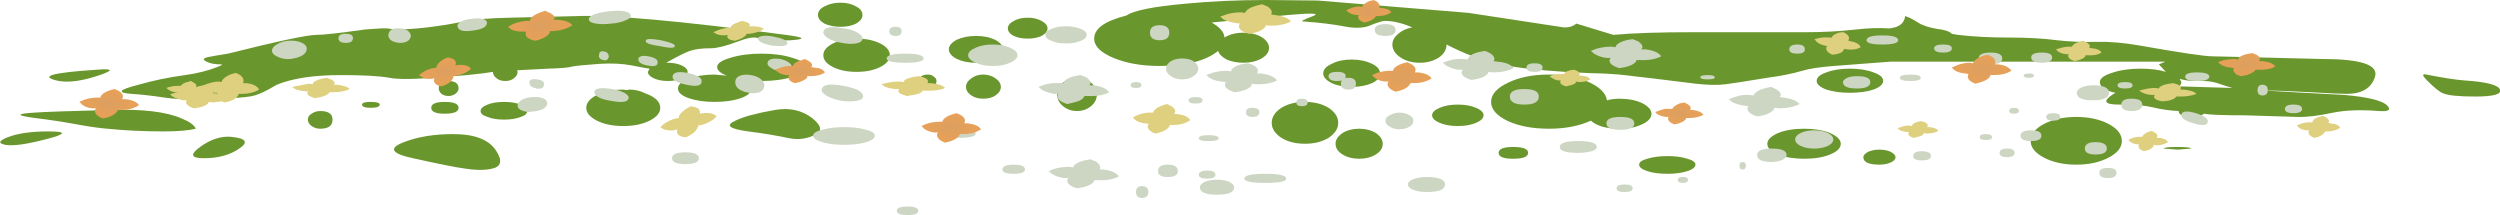 <?xml version="1.0" encoding="iso-8859-1"?>
<!-- Generator: Adobe Illustrator 15.1.0, SVG Export Plug-In . SVG Version: 6.00 Build 0)  -->
<!DOCTYPE svg PUBLIC "-//W3C//DTD SVG 1.1//EN" "http://www.w3.org/Graphics/SVG/1.1/DTD/svg11.dtd">
<svg version="1.1" id="FlashAICB" xmlns="http://www.w3.org/2000/svg" xmlns:xlink="http://www.w3.org/1999/xlink" x="0px" y="0px"
	 width="233.05px" height="20.05px" viewBox="0 0 233.05 20.05" style="enable-background:new 0 0 233.05 20.05;"
	 xml:space="preserve">
<g>
	<g>
		<path style="fill-rule:evenodd;clip-rule:evenodd;fill:#6A972D;" d="M42.75,8.25c0,0.167-0.1,0.333-0.3,0.5
			c-0.2,0.133-0.417,0.2-0.65,0.2s-0.45-0.067-0.65-0.2c-0.167-0.167-0.25-0.333-0.25-0.5c0-0.467,0.3-0.7,0.9-0.7
			C42.434,7.55,42.75,7.783,42.75,8.25z"/>
		<path style="fill-rule:evenodd;clip-rule:evenodd;fill:#6A972D;" d="M29.85,10.35c0.767,0,1.15,0.267,1.15,0.8
			c0,0.566-0.383,0.85-1.15,0.85c-0.3,0-0.567-0.083-0.8-0.25s-0.35-0.367-0.35-0.6c0-0.234,0.116-0.417,0.35-0.55
			C29.283,10.434,29.55,10.35,29.85,10.35z"/>
		<path style="fill-rule:evenodd;clip-rule:evenodd;fill:#6A972D;" d="M47,9.5c0.6,0,1.117,0.083,1.55,0.25
			c0.4,0.167,0.6,0.367,0.6,0.6s-0.2,0.417-0.6,0.55c-0.433,0.167-0.95,0.25-1.55,0.25c-0.633,0-1.15-0.084-1.55-0.25
			c-0.434-0.133-0.65-0.316-0.65-0.55s0.217-0.434,0.65-0.6C45.85,9.583,46.367,9.5,47,9.5z"/>
		<path style="fill-rule:evenodd;clip-rule:evenodd;fill:#6A972D;" d="M29.5,3.25c0.667,0,2.167-0.167,4.5-0.5
			c1.2-0.1,1.917-0.133,2.15-0.1c0.367,0.067,0.567,0.1,0.6,0.1c1.833,0,4-0.25,6.5-0.75c1-0.2,2.434-0.316,4.3-0.35l6.2-0.15
			c3.167-0.133,9.667,0.45,19.5,1.75c1.767,0.233,1.934,0.4,0.5,0.5c-1.467,0.1-2.5,0.033-3.1-0.2
			c-0.367-0.133-1.017-0.017-1.95,0.35c-1.067,0.4-1.884,0.6-2.45,0.6c-0.833,0-1.483,0.083-1.95,0.25
			c-0.333,0.1-1.066,0.467-2.2,1.1h0.15c0.5,0,0.934,0.083,1.3,0.25c0.367,0.167,0.55,0.367,0.55,0.6s-0.184,0.433-0.55,0.6
			c-0.366,0.167-0.8,0.25-1.3,0.25s-0.934-0.083-1.3-0.25c-0.367-0.167-0.55-0.366-0.55-0.6l0.15-0.3c-0.1,0-0.65-0.1-1.65-0.3
			c-0.867-0.167-1.867-0.217-3-0.15c-1.367,0.1-2.216,0.183-2.55,0.25c-0.3,0.1-1.05,0.167-2.25,0.2l-2.9,0.15l0.05,0.15
			c0,0.233-0.117,0.433-0.35,0.6c-0.2,0.167-0.466,0.25-0.8,0.25s-0.6-0.083-0.8-0.25c-0.233-0.167-0.35-0.366-0.35-0.6
			c-1.134,0.2-3.25,0.4-6.35,0.6c-1.534,0.1-2.633,0.083-3.3-0.05C35.367,7.083,33.85,7,31.75,7c-2.5,0-4.483,0.3-5.95,0.9
			c-1.1,0.667-1.95,1.034-2.55,1.1c-1.167,0.167-3.083,0.25-5.75,0.25c-0.7,0-1.417-0.05-2.15-0.15c-1.067-0.167-2.1-0.284-3.1-0.35
			c-1.4-0.1-1.184-0.383,0.65-0.85c1.4-0.4,2.85-0.7,4.35-0.9c1.167-0.167,2.167-0.417,3-0.75C20.684,6.083,20.8,6,20.6,6
			c-0.567,0-1.017-0.083-1.35-0.25c-0.4-0.2-0.316-0.35,0.25-0.45c0.333-0.066,0.917-0.167,1.75-0.3
			C25.917,3.833,28.667,3.25,29.5,3.25z"/>
		<path style="fill-rule:evenodd;clip-rule:evenodd;fill:#6A972D;" d="M80.4,1.4c0,0.3-0.2,0.567-0.6,0.8
			c-0.4,0.2-0.883,0.3-1.45,0.3c-0.567,0-1.067-0.1-1.5-0.3c-0.4-0.233-0.6-0.5-0.6-0.8c0-0.333,0.2-0.6,0.6-0.8
			c0.433-0.233,0.933-0.35,1.5-0.35c0.566,0,1.05,0.117,1.45,0.35C80.2,0.8,80.4,1.066,80.4,1.4z"/>
		<path style="fill-rule:evenodd;clip-rule:evenodd;fill:#6A972D;" d="M79.85,3.6c0.867,0,1.6,0.15,2.2,0.45
			c0.6,0.3,0.9,0.667,0.9,1.1c0,0.434-0.3,0.8-0.9,1.1c-0.6,0.3-1.333,0.45-2.2,0.45s-1.6-0.15-2.2-0.45s-0.9-0.667-0.9-1.1
			c0-0.433,0.3-0.8,0.9-1.1C78.25,3.75,78.983,3.6,79.85,3.6z"/>
		<path style="fill-rule:evenodd;clip-rule:evenodd;fill:#6A972D;" d="M95.8,1.65c0.5,0,0.934,0.1,1.3,0.3
			c0.367,0.2,0.55,0.433,0.55,0.7s-0.183,0.5-0.55,0.7c-0.367,0.167-0.8,0.25-1.3,0.25s-0.933-0.083-1.3-0.25
			c-0.367-0.2-0.55-0.434-0.55-0.7s0.183-0.5,0.55-0.7C94.867,1.75,95.3,1.65,95.8,1.65z"/>
		<path style="fill-rule:evenodd;clip-rule:evenodd;fill:#6A972D;" d="M91,3.35c0.667,0,1.25,0.117,1.75,0.35
			c0.5,0.267,0.75,0.566,0.75,0.9s-0.25,0.633-0.75,0.9c-0.5,0.233-1.083,0.35-1.75,0.35c-0.7,0-1.3-0.117-1.8-0.35
			c-0.5-0.267-0.75-0.566-0.75-0.9s0.25-0.633,0.75-0.9C89.7,3.467,90.3,3.35,91,3.35z"/>
		<path style="fill-rule:evenodd;clip-rule:evenodd;fill:#6A972D;" d="M91.65,6.95c0.434,0,0.817,0.116,1.15,0.35
			c0.333,0.233,0.5,0.5,0.5,0.8c0,0.3-0.167,0.566-0.5,0.8c-0.3,0.2-0.683,0.3-1.15,0.3c-0.433,0-0.8-0.1-1.1-0.3
			c-0.333-0.233-0.5-0.5-0.5-0.8c0-0.3,0.167-0.567,0.5-0.8C90.85,7.066,91.217,6.95,91.65,6.95z"/>
		<path style="fill-rule:evenodd;clip-rule:evenodd;fill:#6A972D;" d="M86.5,6.95c0.233,0,0.417,0.066,0.55,0.2
			c0.167,0.1,0.25,0.233,0.25,0.4c0,0.367-0.267,0.55-0.8,0.55s-0.8-0.184-0.8-0.55C85.7,7.15,85.967,6.95,86.5,6.95z"/>
		<path style="fill-rule:evenodd;clip-rule:evenodd;fill:#6A972D;" d="M100.4,7.25c0.5,0,0.934,0.15,1.3,0.45
			c0.366,0.3,0.55,0.667,0.55,1.1c0,0.434-0.184,0.8-0.55,1.1c-0.367,0.3-0.8,0.45-1.3,0.45s-0.933-0.15-1.3-0.45
			c-0.367-0.3-0.55-0.667-0.55-1.1c0-0.433,0.184-0.8,0.55-1.1C99.467,7.4,99.9,7.25,100.4,7.25z"/>
		<path style="fill-rule:evenodd;clip-rule:evenodd;fill:#6A972D;" d="M121.65,9.5c0.866,0,1.6,0.184,2.199,0.55
			c0.601,0.4,0.9,0.867,0.9,1.4c0,0.533-0.3,1-0.9,1.399c-0.6,0.367-1.333,0.551-2.199,0.551c-0.867,0-1.601-0.184-2.2-0.551
			c-0.601-0.399-0.9-0.866-0.9-1.399c0-0.534,0.3-1,0.9-1.4C120.05,9.684,120.783,9.5,121.65,9.5z"/>
		<path style="fill-rule:evenodd;clip-rule:evenodd;fill:#6A972D;" d="M128.65,6.85c0,0.367-0.25,0.667-0.75,0.9
			c-0.534,0.233-1.167,0.35-1.9,0.35s-1.35-0.117-1.85-0.35c-0.534-0.267-0.801-0.566-0.801-0.9c0-0.367,0.267-0.667,0.801-0.9
			c0.5-0.267,1.116-0.4,1.85-0.4s1.366,0.134,1.9,0.4C128.4,6.184,128.65,6.483,128.65,6.85z"/>
		<path style="fill-rule:evenodd;clip-rule:evenodd;fill:#6A972D;" d="M175.55,7.55c0,0.3-0.3,0.567-0.899,0.8
			c-0.634,0.2-1.367,0.3-2.2,0.3c-0.867,0-1.601-0.1-2.2-0.3c-0.6-0.233-0.9-0.5-0.9-0.8c0-0.333,0.301-0.6,0.9-0.8
			c0.6-0.233,1.333-0.35,2.2-0.35c0.866,0,1.6,0.117,2.2,0.35C175.25,6.95,175.55,7.217,175.55,7.55z"/>
		<path style="fill-rule:evenodd;clip-rule:evenodd;fill:#6A972D;" d="M144.4,12c-1.5,0-2.767-0.233-3.801-0.7
			c-1.066-0.5-1.6-1.1-1.6-1.8s0.533-1.3,1.6-1.8c1.034-0.5,2.301-0.75,3.801-0.75c1.433,0,2.666,0.233,3.699,0.7
			c1.034,0.467,1.601,1.034,1.7,1.7c0.367-0.1,0.75-0.15,1.15-0.15c0.833,0,1.533,0.133,2.1,0.4c0.601,0.3,0.9,0.633,0.9,1
			c0,0.4-0.3,0.733-0.9,1c-0.566,0.267-1.267,0.4-2.1,0.4c-1.2,0-2.084-0.25-2.65-0.75C147.2,11.75,145.9,12,144.4,12z"/>
		<path style="fill-rule:evenodd;clip-rule:evenodd;fill:#6A972D;" d="M135.9,9.75c0.666,0,1.233,0.1,1.699,0.3
			c0.467,0.2,0.7,0.434,0.7,0.7s-0.233,0.5-0.7,0.7c-0.466,0.2-1.033,0.3-1.699,0.3c-0.667,0-1.233-0.1-1.7-0.3s-0.7-0.434-0.7-0.7
			s0.233-0.5,0.7-0.7C134.667,9.85,135.233,9.75,135.9,9.75z"/>
		<path style="fill-rule:evenodd;clip-rule:evenodd;fill:#6A972D;" d="M68.05,5.4C68.883,5.133,69.867,5,71,5
			c1.1,0,2.066,0.133,2.9,0.4c0.8,0.233,1.2,0.517,1.2,0.85c0,0.367-0.4,0.667-1.2,0.9c-0.8,0.267-1.767,0.4-2.9,0.4L69.2,7.4
			c0.566,0.267,0.85,0.55,0.85,0.85c0,0.367-0.333,0.667-1,0.9C68.383,9.383,67.566,9.5,66.6,9.5c-0.934,0-1.733-0.117-2.4-0.35
			c-0.667-0.233-1-0.533-1-0.9s0.333-0.667,1-0.9c0.667-0.267,1.466-0.4,2.4-0.4l1.15,0.1c-0.6-0.233-0.9-0.5-0.9-0.8
			C66.85,5.917,67.25,5.633,68.05,5.4z"/>
		<path style="fill-rule:evenodd;clip-rule:evenodd;fill:#6A972D;" d="M60.15,8.7c0.934,0.333,1.4,0.783,1.4,1.35
			c0,0.467-0.333,0.867-1,1.2c-0.667,0.333-1.483,0.5-2.45,0.5c-0.967,0-1.784-0.167-2.45-0.5c-0.667-0.333-1-0.733-1-1.2
			c0-0.466,0.333-0.866,1-1.2c0.7-0.333,1.517-0.5,2.45-0.5l0.3,0.05l0.3-0.05C59.2,8.35,59.684,8.467,60.15,8.7z"/>
		<path style="fill-rule:evenodd;clip-rule:evenodd;fill:#6A972D;" d="M40.2,10.05c0-0.366,0.417-0.55,1.25-0.55
			c0.866,0,1.3,0.184,1.3,0.55c0,0.367-0.434,0.55-1.3,0.55C40.617,10.6,40.2,10.417,40.2,10.05z"/>
		<path style="fill-rule:evenodd;clip-rule:evenodd;fill:#6A972D;" d="M34.55,9.5c0.567,0,0.85,0.083,0.85,0.25
			c0,0.2-0.283,0.3-0.85,0.3c-0.533,0-0.8-0.1-0.8-0.3C33.75,9.583,34.017,9.5,34.55,9.5z"/>
		<path style="fill-rule:evenodd;clip-rule:evenodd;fill:#6A972D;" d="M168.2,12c0.934,0,1.733,0.133,2.399,0.4
			c0.667,0.3,1,0.633,1,1c0,0.399-0.333,0.732-1,1c-0.633,0.267-1.433,0.399-2.399,0.399s-1.783-0.133-2.45-0.399
			c-0.667-0.268-1-0.601-1-1c0-0.367,0.333-0.7,1-1C166.417,12.133,167.233,12,168.2,12z"/>
		<path style="fill-rule:evenodd;clip-rule:evenodd;fill:#6A972D;" d="M175.2,13.95c0.399,0,0.75,0.066,1.05,0.2
			c0.3,0.166,0.45,0.333,0.45,0.5c0,0.199-0.15,0.366-0.45,0.5c-0.3,0.133-0.65,0.199-1.05,0.199c-1,0-1.5-0.233-1.5-0.699
			c0-0.167,0.149-0.334,0.45-0.5C174.45,14.017,174.8,13.95,175.2,13.95z"/>
		<path style="fill-rule:evenodd;clip-rule:evenodd;fill:#6A972D;" d="M155.45,14.55c0.733,0,1.35,0.083,1.85,0.25
			c0.5,0.134,0.75,0.316,0.75,0.55s-0.25,0.434-0.75,0.601c-0.5,0.166-1.116,0.25-1.85,0.25c-0.767,0-1.4-0.084-1.9-0.25
			c-0.5-0.167-0.75-0.367-0.75-0.601s0.25-0.416,0.75-0.55C154.083,14.633,154.717,14.55,155.45,14.55z"/>
		<path style="fill-rule:evenodd;clip-rule:evenodd;fill:#6A972D;" d="M141.05,13.7c0.934,0,1.4,0.183,1.4,0.55
			c0,0.366-0.467,0.55-1.4,0.55c-0.899,0-1.35-0.184-1.35-0.55C139.7,13.883,140.15,13.7,141.05,13.7z"/>
		<path style="fill-rule:evenodd;clip-rule:evenodd;fill:#6A972D;" d="M126.7,12c0.6,0,1.116,0.133,1.55,0.4
			c0.434,0.3,0.65,0.633,0.65,1c0,0.399-0.217,0.732-0.65,1c-0.434,0.267-0.95,0.399-1.55,0.399c-0.601,0-1.117-0.133-1.55-0.399
			c-0.434-0.268-0.65-0.601-0.65-1c0-0.367,0.217-0.7,0.65-1C125.583,12.133,126.1,12,126.7,12z"/>
		<path style="fill-rule:evenodd;clip-rule:evenodd;fill:#6A972D;" d="M193.55,10.9c1.167,0,2.167,0.216,3,0.65
			s1.25,0.967,1.25,1.601c0,0.6-0.417,1.116-1.25,1.55c-0.833,0.433-1.833,0.649-3,0.649s-2.167-0.217-3-0.649
			c-0.833-0.434-1.25-0.95-1.25-1.55c0-0.634,0.417-1.167,1.25-1.601S192.383,10.9,193.55,10.9z"/>
		<path style="fill-rule:evenodd;clip-rule:evenodd;fill:#6A972D;" d="M201.7,13.85c0-0.1,0.433-0.149,1.3-0.149
			c0.833,0,1.25,0.05,1.25,0.149L203,13.95L201.7,13.85z"/>
		<path style="fill-rule:evenodd;clip-rule:evenodd;fill:#6A972D;" d="M9,6.5c1.633-0.133,1.633,0.066,0,0.6
			C7.434,7.6,6.184,7.733,5.25,7.5C3.684,7.1,4.934,6.767,9,6.5z"/>
		<path style="fill-rule:evenodd;clip-rule:evenodd;fill:#6A972D;" d="M10.25,10.25c3.033-0.1,5.267,0.167,6.7,0.8
			c0.733,0.3,1.167,0.617,1.3,0.95c-0.667,0.167-1.667,0.25-3,0.25c-1.833,0-3.583-0.083-5.25-0.25c-0.8-0.066-1.733-0.2-2.8-0.4
			c-1.267-0.233-2.583-0.433-3.95-0.6c-1.767-0.233-1.783-0.4-0.05-0.5C4.033,10.434,6.383,10.35,10.25,10.25z"/>
		<path style="fill-rule:evenodd;clip-rule:evenodd;fill:#6A972D;" d="M72.25,10.25c1.333-0.233,2.483,0.017,3.45,0.75
			c0.966,0.767,1,1.316,0.1,1.65c-0.667,0.3-1.383,0.383-2.15,0.25c-1.267-0.268-2.566-0.483-3.9-0.65
			c-1.767-0.233-2.167-0.566-1.2-1C69.283,10.883,70.517,10.55,72.25,10.25z"/>
		<path style="fill-rule:evenodd;clip-rule:evenodd;fill:#6A972D;" d="M42.25,12.5c2,0,3.333,0.517,4,1.55
			c0.633,0.967,0.467,1.533-0.5,1.7c-0.7,0.133-1.533,0.116-2.5-0.05c-0.767-0.101-2.35-0.417-4.75-0.95
			c-2.033-0.434-2.316-0.934-0.85-1.5C38.95,12.75,40.483,12.5,42.25,12.5z"/>
		<path style="fill-rule:evenodd;clip-rule:evenodd;fill:#6A972D;" d="M21.5,12.75c1.434,0.133,1.7,0.5,0.8,1.1
			c-0.866,0.601-1.966,0.9-3.3,0.9c-1.2,0-1.316-0.35-0.35-1.05C19.617,13,20.566,12.684,21.5,12.75z"/>
		<path style="fill-rule:evenodd;clip-rule:evenodd;fill:#6A972D;" d="M4.5,12.25c1.733,0,1.7,0.233-0.1,0.7
			c-1.9,0.5-3.2,0.683-3.9,0.55c-0.7-0.134-0.633-0.367,0.2-0.7C1.633,12.434,2.9,12.25,4.5,12.25z"/>
		<path style="fill-rule:evenodd;clip-rule:evenodd;fill:#6A972D;" d="M206.7,7.75c-0.5-0.167-1.134-0.233-1.9-0.2
			c-0.667,0-1.2-0.066-1.6-0.2l0.149,0.3c0,0.133-0.066,0.267-0.199,0.4L208.1,8.2C207.434,8,206.967,7.85,206.7,7.75z M112.95,2.1
			c0.767,0.433,1.167,0.9,1.2,1.4c0.467-0.3,1.05-0.45,1.75-0.45c0.667,0,1.234,0.134,1.7,0.4c0.467,0.3,0.7,0.633,0.7,1
			c0,0.4-0.233,0.733-0.7,1c-0.466,0.267-1.033,0.4-1.7,0.4c-0.566,0-1.083-0.1-1.55-0.3c-0.434-0.233-0.7-0.5-0.8-0.8
			c-1.167,0.934-2.983,1.4-5.45,1.4c-1.667,0-3.1-0.25-4.3-0.75c-1.2-0.5-1.8-1.1-1.8-1.8c0-0.934,1-1.65,3-2.15
			c0.667-0.467,2.483-0.833,5.45-1.1C112.85,0.117,115.4,0,118.1,0l4.75,0.05L136.9,1.2l8.85,1.35c0.467,0.034,0.866-0.083,1.2-0.35
			l3.45,1.05C152.167,3.083,154.7,3,158,3h10.5c1.5,0,3-0.083,4.5-0.25c1.167-0.133,2.217-0.167,3.15-0.1l0.5-0.1
			c0.566-0.167,0.883-0.517,0.949-1.05c0.334,0.1,0.733,0.3,1.2,0.6c0.4,0.267,1,0.466,1.8,0.6c0.667,0.066,1.117,0.216,1.351,0.45
			l0.55,0.1c1.434,0.167,3.033,0.25,4.8,0.25c1.733,0,3.217,0.083,4.45,0.25c1.133,0.133,2.367,0.184,3.7,0.15
			c1.167-0.033,2.517,0.083,4.05,0.35c3.767,0.667,6.017,1,6.75,1l2.2,0.05c1.7,0.034,4.383,0.1,8.05,0.2c3.6,0,5.233,0.55,4.9,1.65
			c-0.334,1.067-1.217,1.6-2.65,1.6c-0.533,0-1.633-0.05-3.3-0.15c-1.9-0.1-3.567-0.167-5-0.2c2.167,0.133,4.866,0.284,8.1,0.45
			c2.233,0.2,3.567,0.533,4,1c0.367,0.4,0.101,0.566-0.8,0.5c-1.667-0.133-3.083-0.083-4.25,0.15c-1.4,0.3-2.517,0.434-3.35,0.4
			c-3.134-0.1-4.768-0.15-4.9-0.15c-2.033,0-3.3-0.05-3.8-0.15c-0.233,0.2-0.601,0.3-1.101,0.3c-0.833,0-1.25-0.183-1.25-0.55
			c-0.8-0.034-1.616-0.15-2.449-0.35c-0.667-0.167-1.634-0.25-2.9-0.25c-1.667,0.033-1.85-0.333-0.55-1.1
			c-0.967-0.2-1.45-0.533-1.45-1c0-0.333,0.367-0.617,1.1-0.85c0.768-0.267,1.667-0.4,2.7-0.4c0.934,0,1.717,0.1,2.351,0.3L201.25,6
			l0.6-0.25H176.2l-5.25,0.4c-1.3,0.1-2.283,0.25-2.95,0.45c-0.9,0.267-1.983,0.483-3.25,0.65c-2.033,0.333-3.316,0.533-3.85,0.6
			c-0.733,0.1-1.684,0.083-2.851-0.05c-2.899-0.366-5.267-0.65-7.1-0.85c-0.9-0.067-1.434-0.1-1.601-0.1
			c-0.533,0-1.683-0.05-3.449-0.15c-2.667-0.167-4.767-0.417-6.301-0.75c-1.566-0.367-3.149-0.967-4.75-1.8
			c0,0.467-0.233,0.867-0.699,1.2c-0.5,0.333-1.101,0.5-1.801,0.5c-0.699,0-1.3-0.167-1.8-0.5s-0.75-0.733-0.75-1.2
			c0-0.367,0.184-0.7,0.55-1c0.334-0.3,0.767-0.5,1.301-0.6c-0.934-0.4-1.784-0.6-2.551-0.6c-0.233,0-0.716,0.15-1.449,0.45
			c-0.601,0.233-1.4,0.25-2.4,0.05c-1.066-0.2-2.316-0.35-3.75-0.45c-0.3,0,0-0.167,0.9-0.5c0.699-0.267-0.084-0.3-2.351-0.1
			L112.95,2.1z"/>
		<path style="fill-rule:evenodd;clip-rule:evenodd;fill:#6A972D;" d="M229.75,7.5c2.033,0.133,3.133,0.417,3.3,0.85
			c0.167,0.433-0.6,0.65-2.3,0.65c-1.533,0-2.533-0.1-3-0.3c-0.3-0.1-0.8-0.5-1.5-1.2c-0.467-0.467-0.483-0.65-0.05-0.55
			C227.7,7.25,228.883,7.434,229.75,7.5z"/>
	</g>
</g>
<path style="fill-rule:evenodd;clip-rule:evenodd;fill:#CCD6C2;" d="M45.4,2.1c0,0.4-0.45,0.65-1.35,0.75
	c-0.866,0.133-1.333,0-1.4-0.4C42.617,2.283,42.733,2.133,43,2s0.6-0.217,1-0.25C44.867,1.65,45.333,1.767,45.4,2.1z"/>
<path style="fill-rule:evenodd;clip-rule:evenodd;fill:#CCD6C2;" d="M51,9.6c0.033,0.2-0.083,0.383-0.35,0.55
	c-0.267,0.133-0.6,0.217-1,0.25c-0.367,0.067-0.7,0.034-1-0.1c-0.267-0.1-0.4-0.25-0.4-0.45c0-0.2,0.133-0.383,0.4-0.55
	c0.267-0.133,0.583-0.216,0.95-0.25c0.367-0.033,0.7,0,1,0.1C50.867,9.25,51,9.4,51,9.6z"/>
<path style="fill-rule:evenodd;clip-rule:evenodd;fill:#CCD6C2;" d="M50.7,7.9c0,0.3-0.233,0.417-0.7,0.35
	c-0.434-0.1-0.65-0.283-0.65-0.55s0.233-0.367,0.7-0.3C50.55,7.467,50.767,7.633,50.7,7.9z"/>
<path style="fill-rule:evenodd;clip-rule:evenodd;fill:#CCD6C2;" d="M56.75,5.3c-0.066,0.267-0.233,0.367-0.5,0.3
	c-0.333-0.067-0.467-0.233-0.4-0.5c0-0.267,0.167-0.367,0.5-0.3C56.617,4.867,56.75,5.033,56.75,5.3z"/>
<path style="fill-rule:evenodd;clip-rule:evenodd;fill:#CCD6C2;" d="M58.6,9.15c-0.067,0.367-0.617,0.45-1.65,0.25
	c-1.034-0.167-1.55-0.45-1.55-0.85c0.067-0.333,0.617-0.417,1.65-0.25c0.434,0.067,0.817,0.184,1.15,0.35
	C58.5,8.816,58.633,8.983,58.6,9.15z"/>
<path style="fill-rule:evenodd;clip-rule:evenodd;fill:#CCD6C2;" d="M61.3,5.85c0,0.3-0.316,0.383-0.95,0.25
	C59.783,6,59.5,5.8,59.5,5.5c0.066-0.267,0.383-0.35,0.95-0.25C61.083,5.383,61.367,5.583,61.3,5.85z"/>
<path style="fill-rule:evenodd;clip-rule:evenodd;fill:#CCD6C2;" d="M62.9,4.3c0,0.2-0.466,0.2-1.4,0
	c-0.934-0.133-1.367-0.3-1.3-0.5c0-0.2,0.466-0.216,1.4-0.05C62.533,3.95,62.967,4.133,62.9,4.3z"/>
<path style="fill-rule:evenodd;clip-rule:evenodd;fill:#CCD6C2;" d="M58.8,1.45c0.034,0.167-0.133,0.316-0.5,0.45
	c-0.366,0.167-0.816,0.267-1.35,0.3c-0.534,0.066-1,0.066-1.4,0c-0.4-0.067-0.616-0.184-0.65-0.35c-0.066-0.367,0.55-0.633,1.85-0.8
	C58.05,0.917,58.733,1.05,58.8,1.45z"/>
<path style="fill-rule:evenodd;clip-rule:evenodd;fill:#CCD6C2;" d="M38.3,3.35C38.233,3.783,37.883,4,37.25,4
	c-0.7-0.066-1.05-0.316-1.05-0.75c0.066-0.467,0.433-0.667,1.1-0.6c0.267,0,0.5,0.067,0.7,0.2C38.2,3.017,38.3,3.184,38.3,3.35z"/>
<path style="fill-rule:evenodd;clip-rule:evenodd;fill:#CCD6C2;" d="M65.4,7.6c0,0.4-0.466,0.5-1.4,0.3
	c-0.934-0.2-1.367-0.466-1.3-0.8c0.066-0.367,0.533-0.467,1.4-0.3C65.033,7,65.467,7.267,65.4,7.6z"/>
<path style="fill-rule:evenodd;clip-rule:evenodd;fill:#CCD6C2;" d="M80.45,9.05c-0.034,0.167-0.233,0.284-0.6,0.35
	c-0.4,0.067-0.867,0.067-1.4,0c-0.534-0.1-0.983-0.25-1.35-0.45c-0.367-0.233-0.534-0.434-0.5-0.6c0.066-0.467,0.733-0.583,2-0.35
	C79.9,8.233,80.517,8.583,80.45,9.05z"/>
<path style="fill-rule:evenodd;clip-rule:evenodd;fill:#CCD6C2;" d="M73.8,6.25c0,0.167-0.116,0.283-0.35,0.35
	c-0.233,0.066-0.517,0.066-0.85,0c-0.3-0.034-0.55-0.133-0.75-0.3c-0.233-0.133-0.333-0.283-0.3-0.45
	c0.067-0.333,0.467-0.45,1.2-0.35c0.3,0.066,0.55,0.167,0.75,0.3C73.733,5.967,73.833,6.117,73.8,6.25z"/>
<path style="fill-rule:evenodd;clip-rule:evenodd;fill:#CCD6C2;" d="M73.4,4.05c-0.033,0.233-0.517,0.3-1.45,0.2
	c-0.867-0.167-1.3-0.4-1.3-0.7c0.034-0.1,0.184-0.167,0.45-0.2c0.267-0.034,0.583-0.017,0.95,0.05C72.95,3.566,73.4,3.783,73.4,4.05
	z"/>
<path style="fill-rule:evenodd;clip-rule:evenodd;fill:#CCD6C2;" d="M80.4,3.65c-0.033,0.2-0.233,0.333-0.6,0.4
	C79.434,4.117,79,4.1,78.5,4c-0.467-0.066-0.883-0.2-1.25-0.4c-0.333-0.2-0.5-0.4-0.5-0.6c0.066-0.467,0.717-0.583,1.95-0.35
	c0.5,0.067,0.917,0.2,1.25,0.4C80.283,3.25,80.434,3.45,80.4,3.65z"/>
<path style="fill-rule:evenodd;clip-rule:evenodd;fill:#CCD6C2;" d="M86.1,5.45c0,0.267-0.567,0.4-1.7,0.4
	c-1.167,0-1.75-0.133-1.75-0.4c0-0.3,0.583-0.45,1.75-0.45C85.533,5,86.1,5.15,86.1,5.45z"/>
<path style="fill-rule:evenodd;clip-rule:evenodd;fill:#CCD6C2;" d="M71.25,8.05c-0.033,0.233-0.184,0.417-0.45,0.55
	c-0.3,0.1-0.633,0.117-1,0.05c-0.9-0.167-1.316-0.533-1.25-1.1c0.034-0.233,0.184-0.4,0.45-0.5c0.3-0.1,0.633-0.116,1-0.05
	c0.4,0.066,0.717,0.2,0.95,0.4C71.184,7.6,71.283,7.816,71.25,8.05z"/>
<path style="fill-rule:evenodd;clip-rule:evenodd;fill:#CCD6C2;" d="M65.15,14.75c0,0.366-0.417,0.55-1.25,0.55
	s-1.25-0.184-1.25-0.55c0-0.367,0.417-0.55,1.25-0.55S65.15,14.383,65.15,14.75z"/>
<path style="fill-rule:evenodd;clip-rule:evenodd;fill:#CCD6C2;" d="M90.95,12.45c0,0.267-0.534,0.399-1.6,0.399
	c-1.067,0-1.6-0.133-1.6-0.399c0-0.3,0.533-0.45,1.6-0.45C90.417,12,90.95,12.15,90.95,12.45z"/>
<path style="fill-rule:evenodd;clip-rule:evenodd;fill:#CCD6C2;" d="M94.85,5.15c0,0.267-0.233,0.5-0.7,0.7
	c-0.433,0.2-0.966,0.3-1.6,0.3c-0.633,0-1.167-0.1-1.6-0.3c-0.467-0.2-0.7-0.434-0.7-0.7s0.233-0.5,0.7-0.7
	c0.433-0.2,0.966-0.3,1.6-0.3c0.634,0,1.167,0.1,1.6,0.3C94.617,4.65,94.85,4.883,94.85,5.15z"/>
<path style="fill-rule:evenodd;clip-rule:evenodd;fill:#CCD6C2;" d="M101.3,3.25c0,0.233-0.183,0.417-0.55,0.55
	c-0.367,0.167-0.833,0.25-1.4,0.25c-0.534,0-0.983-0.083-1.35-0.25c-0.367-0.133-0.55-0.316-0.55-0.55S97.633,2.833,98,2.7
	c0.367-0.167,0.816-0.25,1.35-0.25c0.566,0,1.033,0.083,1.4,0.25C101.117,2.833,101.3,3.017,101.3,3.25z"/>
<path style="fill-rule:evenodd;clip-rule:evenodd;fill:#CCD6C2;" d="M176.95,3.75c0,0.267-0.5,0.4-1.5,0.4
	c-0.967,0-1.45-0.133-1.45-0.4c0-0.3,0.483-0.45,1.45-0.45C176.45,3.3,176.95,3.45,176.95,3.75z"/>
<path style="fill-rule:evenodd;clip-rule:evenodd;fill:#CCD6C2;" d="M109,3.05c0,0.467-0.3,0.7-0.9,0.7s-0.9-0.233-0.9-0.7
	c0-0.466,0.3-0.7,0.9-0.7S109,2.583,109,3.05z"/>
<path style="fill-rule:evenodd;clip-rule:evenodd;fill:#CCD6C2;" d="M28.6,4.5c0,0.533-0.517,0.867-1.55,1
	c-0.433,0.033-0.816-0.033-1.15-0.2c-0.333-0.133-0.517-0.316-0.55-0.55c0-0.233,0.15-0.434,0.45-0.6c0.3-0.2,0.667-0.316,1.1-0.35
	c0.434-0.033,0.817,0.017,1.15,0.15C28.383,4.083,28.566,4.267,28.6,4.5z"/>
<path style="fill-rule:evenodd;clip-rule:evenodd;fill:#CCD6C2;" d="M32.9,3.55c0,0.3-0.216,0.45-0.65,0.45
	c-0.467,0-0.7-0.15-0.7-0.45c0-0.267,0.233-0.4,0.7-0.4C32.684,3.15,32.9,3.283,32.9,3.55z"/>
<path style="fill-rule:evenodd;clip-rule:evenodd;fill:#CCD6C2;" d="M84.05,2.9c0,0.3-0.183,0.45-0.55,0.45
	c-0.4,0-0.6-0.15-0.6-0.45c0-0.267,0.2-0.4,0.6-0.4C83.867,2.5,84.05,2.633,84.05,2.9z"/>
<path style="fill-rule:evenodd;clip-rule:evenodd;fill:#CCD6C2;" d="M111.7,6.4c0,0.267-0.15,0.5-0.45,0.7
	c-0.267,0.2-0.617,0.3-1.05,0.3c-0.4,0-0.75-0.1-1.05-0.3c-0.3-0.2-0.45-0.434-0.45-0.7s0.15-0.5,0.45-0.7
	c0.3-0.167,0.65-0.25,1.05-0.25c0.433,0,0.783,0.083,1.05,0.25C111.55,5.9,111.7,6.133,111.7,6.4z"/>
<path style="fill-rule:evenodd;clip-rule:evenodd;fill:#CCD6C2;" d="M95.55,15.8c0,0.267-0.35,0.4-1.05,0.4s-1.05-0.134-1.05-0.4
	c0-0.3,0.35-0.45,1.05-0.45S95.55,15.5,95.55,15.8z"/>
<path style="fill-rule:evenodd;clip-rule:evenodd;fill:#CCD6C2;" d="M115.05,17.45c0,0.467-0.533,0.7-1.6,0.7
	c-1.067,0-1.6-0.233-1.6-0.7c0-0.167,0.15-0.334,0.45-0.5c0.333-0.134,0.717-0.2,1.15-0.2c0.433,0,0.816,0.066,1.15,0.2
	C114.9,17.116,115.05,17.283,115.05,17.45z"/>
<path style="fill-rule:evenodd;clip-rule:evenodd;fill:#CCD6C2;" d="M119.9,16.65c0,0.267-0.65,0.399-1.95,0.399
	S116,16.917,116,16.65c0-0.301,0.65-0.45,1.95-0.45S119.9,16.35,119.9,16.65z"/>
<path style="fill-rule:evenodd;clip-rule:evenodd;fill:#CCD6C2;" d="M109.8,15.95c0,0.366-0.316,0.55-0.95,0.55
	c-0.6,0-0.9-0.184-0.9-0.55c0-0.4,0.3-0.601,0.9-0.601C109.483,15.35,109.8,15.55,109.8,15.95z"/>
<path style="fill-rule:evenodd;clip-rule:evenodd;fill:#CCD6C2;" d="M107.05,17.9c0,0.366-0.2,0.55-0.6,0.55
	c-0.367,0-0.55-0.184-0.55-0.55c0-0.367,0.184-0.551,0.55-0.551C106.85,17.35,107.05,17.533,107.05,17.9z"/>
<path style="fill-rule:evenodd;clip-rule:evenodd;fill:#CCD6C2;" d="M126.4,7.8c0,0.367-0.233,0.55-0.7,0.55S125,8.167,125,7.8
	c0-0.366,0.233-0.55,0.7-0.55S126.4,7.434,126.4,7.8z"/>
<path style="fill-rule:evenodd;clip-rule:evenodd;fill:#CCD6C2;" d="M148.85,13.7c0,0.166-0.166,0.3-0.5,0.399
	c-0.366,0.101-0.783,0.15-1.25,0.15c-1.133,0-1.699-0.184-1.699-0.55c0-0.367,0.566-0.55,1.699-0.55
	C148.267,13.15,148.85,13.333,148.85,13.7z"/>
<path style="fill-rule:evenodd;clip-rule:evenodd;fill:#CCD6C2;" d="M152.35,11.5c0,0.4-0.433,0.6-1.3,0.6
	c-0.866,0-1.3-0.199-1.3-0.6s0.434-0.6,1.3-0.6C151.917,10.9,152.35,11.1,152.35,11.5z"/>
<path style="fill-rule:evenodd;clip-rule:evenodd;fill:#CCD6C2;" d="M157.35,10.35c0.601,0,0.9,0.083,0.9,0.25
	c0,0.2-0.3,0.3-0.9,0.3c-0.633,0-0.949-0.1-0.949-0.3C156.4,10.434,156.717,10.35,157.35,10.35z"/>
<path style="fill-rule:evenodd;clip-rule:evenodd;fill:#CCD6C2;" d="M159.85,7.2c0,0.133-0.216,0.2-0.649,0.2
	c-0.467,0-0.7-0.066-0.7-0.2c0-0.134,0.233-0.2,0.7-0.2C159.634,7,159.85,7.066,159.85,7.2z"/>
<path style="fill-rule:evenodd;clip-rule:evenodd;fill:#CCD6C2;" d="M168.25,4.6c0,0.267-0.233,0.4-0.7,0.4
	c-0.5,0-0.75-0.133-0.75-0.4c0-0.3,0.25-0.45,0.75-0.45C168.017,4.15,168.25,4.3,168.25,4.6z"/>
<path style="fill-rule:evenodd;clip-rule:evenodd;fill:#CCD6C2;" d="M76.65,12.1c0.567-0.166,1.25-0.25,2.05-0.25
	c0.8,0,1.483,0.084,2.05,0.25c0.533,0.134,0.8,0.317,0.8,0.551c0,0.232-0.267,0.433-0.8,0.6c-0.566,0.167-1.25,0.25-2.05,0.25
	c-0.8,0-1.483-0.083-2.05-0.25c-0.566-0.167-0.85-0.367-0.85-0.6C75.8,12.417,76.083,12.233,76.65,12.1z"/>
<path style="fill-rule:evenodd;clip-rule:evenodd;fill:#CCD6C2;" d="M174.35,7.65c0,0.4-0.416,0.6-1.25,0.6
	c-0.866,0-1.3-0.2-1.3-0.6c0-0.133,0.134-0.267,0.4-0.4c0.233-0.1,0.533-0.15,0.899-0.15C173.934,7.1,174.35,7.283,174.35,7.65z"/>
<path style="fill-rule:evenodd;clip-rule:evenodd;fill:#CCD6C2;" d="M179.05,7.25c0,0.2-0.316,0.3-0.95,0.3c-0.666,0-1-0.1-1-0.3
	s0.334-0.3,1-0.3C178.733,6.95,179.05,7.05,179.05,7.25z"/>
<path style="fill-rule:evenodd;clip-rule:evenodd;fill:#CCD6C2;" d="M205.8,11.4c-0.066,0.3-0.5,0.333-1.3,0.1
	c-0.833-0.233-1.217-0.517-1.15-0.85c0.101-0.3,0.551-0.333,1.351-0.1C205.533,10.816,205.9,11.1,205.8,11.4z"/>
<path style="fill-rule:evenodd;clip-rule:evenodd;fill:#CCD6C2;" d="M181.95,4.5c0,0.267-0.267,0.4-0.8,0.4
	c-0.567,0-0.851-0.133-0.851-0.4c0-0.233,0.283-0.35,0.851-0.35C181.684,4.15,181.95,4.267,181.95,4.5z"/>
<path style="fill-rule:evenodd;clip-rule:evenodd;fill:#CCD6C2;" d="M186.65,5.45c0,0.366-0.367,0.55-1.101,0.55
	s-1.1-0.184-1.1-0.55c0-0.367,0.366-0.55,1.1-0.55S186.65,5.083,186.65,5.45z"/>
<path style="fill-rule:evenodd;clip-rule:evenodd;fill:#CCD6C2;" d="M185.7,12.8c0,0.167-0.2,0.25-0.601,0.25
	c-0.366,0-0.55-0.083-0.55-0.25c0-0.2,0.184-0.3,0.55-0.3C185.5,12.5,185.7,12.6,185.7,12.8z"/>
<path style="fill-rule:evenodd;clip-rule:evenodd;fill:#CCD6C2;" d="M191.3,5.35c0,0.333-0.316,0.5-0.95,0.5c-0.666,0-1-0.167-1-0.5
	c0-0.3,0.334-0.45,1-0.45C190.983,4.9,191.3,5.05,191.3,5.35z"/>
<path style="fill-rule:evenodd;clip-rule:evenodd;fill:#CCD6C2;" d="M189.6,7.05c0,0.134-0.149,0.2-0.449,0.2
	c-0.334,0-0.5-0.066-0.5-0.2c0-0.133,0.166-0.2,0.5-0.2C189.45,6.85,189.6,6.917,189.6,7.05z"/>
<path style="fill-rule:evenodd;clip-rule:evenodd;fill:#CCD6C2;" d="M196.6,8.65c0,0.467-0.5,0.7-1.5,0.7s-1.5-0.233-1.5-0.7
	c0-0.2,0.15-0.367,0.45-0.5s0.65-0.2,1.05-0.2C196.1,7.95,196.6,8.184,196.6,8.65z"/>
<path style="fill-rule:evenodd;clip-rule:evenodd;fill:#CCD6C2;" d="M199.7,9.75c0,0.4-0.333,0.6-1,0.6c-0.634,0-0.95-0.2-0.95-0.6
	c0-0.367,0.316-0.55,0.95-0.55C199.367,9.2,199.7,9.383,199.7,9.75z"/>
<path style="fill-rule:evenodd;clip-rule:evenodd;fill:#CCD6C2;" d="M198.1,7.65c0.467,0,0.7,0.1,0.7,0.3c0,0.2-0.233,0.3-0.7,0.3
	s-0.699-0.1-0.699-0.3C197.4,7.75,197.633,7.65,198.1,7.65z"/>
<path style="fill-rule:evenodd;clip-rule:evenodd;fill:#CCD6C2;" d="M214.6,10.15c0,0.267-0.267,0.4-0.8,0.4s-0.8-0.133-0.8-0.4
	s0.267-0.4,0.8-0.4S214.6,9.883,214.6,10.15z"/>
<path style="fill-rule:evenodd;clip-rule:evenodd;fill:#CCD6C2;" d="M211.4,8.4c0,0.333-0.167,0.5-0.5,0.5
	c-0.301,0-0.45-0.167-0.45-0.5s0.149-0.5,0.45-0.5C211.233,7.9,211.4,8.066,211.4,8.4z"/>
<path style="fill-rule:evenodd;clip-rule:evenodd;fill:#CCD6C2;" d="M192.05,10.9c0,0.233-0.217,0.35-0.649,0.35
	c-0.434,0-0.65-0.117-0.65-0.35c0-0.233,0.217-0.35,0.65-0.35C191.833,10.55,192.05,10.667,192.05,10.9z"/>
<path style="fill-rule:evenodd;clip-rule:evenodd;fill:#CCD6C2;" d="M190.3,12.65c0,0.333-0.316,0.5-0.95,0.5
	c-0.666,0-1-0.167-1-0.5c0-0.334,0.334-0.5,1-0.5C189.983,12.15,190.3,12.316,190.3,12.65z"/>
<path style="fill-rule:evenodd;clip-rule:evenodd;fill:#CCD6C2;" d="M196.4,13.85c0,0.367-0.351,0.551-1.051,0.551
	c-0.666,0-1-0.184-1-0.551c0-0.399,0.334-0.6,1-0.6C196.05,13.25,196.4,13.45,196.4,13.85z"/>
<path style="fill-rule:evenodd;clip-rule:evenodd;fill:#CCD6C2;" d="M188.2,10.35c0,0.167-0.15,0.25-0.45,0.25
	s-0.45-0.083-0.45-0.25c0-0.2,0.15-0.3,0.45-0.3S188.2,10.15,188.2,10.35z"/>
<path style="fill-rule:evenodd;clip-rule:evenodd;fill:#CCD6C2;" d="M197.3,16.1c0,0.334-0.267,0.5-0.8,0.5s-0.8-0.166-0.8-0.5
	c0-0.3,0.267-0.449,0.8-0.449S197.3,15.8,197.3,16.1z"/>
<path style="fill-rule:evenodd;clip-rule:evenodd;fill:#CCD6C2;" d="M187.8,14.25c0,0.267-0.233,0.4-0.7,0.4s-0.699-0.134-0.699-0.4
	s0.232-0.4,0.699-0.4S187.8,13.983,187.8,14.25z"/>
<path style="fill-rule:evenodd;clip-rule:evenodd;fill:#CCD6C2;" d="M180,14.55c0,0.267-0.283,0.4-0.85,0.4
	c-0.533,0-0.801-0.134-0.801-0.4c0-0.3,0.268-0.45,0.801-0.45C179.717,14.1,180,14.25,180,14.55z"/>
<path style="fill-rule:evenodd;clip-rule:evenodd;fill:#CCD6C2;" d="M170.9,13c0,0.233-0.167,0.434-0.5,0.6
	c-0.367,0.167-0.801,0.25-1.301,0.25c-0.466,0-0.883-0.083-1.25-0.25c-0.333-0.166-0.5-0.366-0.5-0.6s0.167-0.434,0.5-0.6
	c0.367-0.167,0.784-0.25,1.25-0.25c0.5,0,0.934,0.083,1.301,0.25C170.733,12.566,170.9,12.767,170.9,13z"/>
<path style="fill-rule:evenodd;clip-rule:evenodd;fill:#CCD6C2;" d="M166.55,14.45c0,0.166-0.133,0.316-0.399,0.45
	c-0.301,0.133-0.634,0.199-1,0.199c-0.9,0-1.351-0.217-1.351-0.649c0-0.4,0.45-0.601,1.351-0.601
	C166.083,13.85,166.55,14.05,166.55,14.45z"/>
<path style="fill-rule:evenodd;clip-rule:evenodd;fill:#CCD6C2;" d="M162.75,15.45c0,0.233-0.1,0.35-0.3,0.35s-0.3-0.116-0.3-0.35
	s0.1-0.351,0.3-0.351S162.75,15.217,162.75,15.45z"/>
<path style="fill-rule:evenodd;clip-rule:evenodd;fill:#CCD6C2;" d="M157.35,16.75c0,0.2-0.149,0.3-0.449,0.3
	c-0.334,0-0.5-0.1-0.5-0.3c0-0.167,0.166-0.25,0.5-0.25C157.2,16.5,157.35,16.583,157.35,16.75z"/>
<path style="fill-rule:evenodd;clip-rule:evenodd;fill:#CCD6C2;" d="M152.2,17.55c0,0.233-0.25,0.351-0.75,0.351
	s-0.75-0.117-0.75-0.351s0.25-0.35,0.75-0.35S152.2,17.316,152.2,17.55z"/>
<path style="fill-rule:evenodd;clip-rule:evenodd;fill:#CCD6C2;" d="M134.7,17.2c0,0.467-0.566,0.7-1.7,0.7
	c-0.467,0-0.884-0.067-1.25-0.2c-0.333-0.134-0.5-0.3-0.5-0.5s0.167-0.367,0.5-0.5c0.366-0.134,0.783-0.2,1.25-0.2
	C134.134,16.5,134.7,16.733,134.7,17.2z"/>
<path style="fill-rule:evenodd;clip-rule:evenodd;fill:#CCD6C2;" d="M131.75,11.25c0,0.233-0.116,0.417-0.35,0.55
	c-0.267,0.167-0.584,0.25-0.95,0.25c-0.367,0-0.667-0.083-0.9-0.25c-0.267-0.133-0.399-0.316-0.399-0.55
	c0-0.2,0.133-0.367,0.399-0.5c0.267-0.167,0.566-0.25,0.9-0.25c0.366,0,0.684,0.083,0.95,0.25
	C131.634,10.883,131.75,11.05,131.75,11.25z"/>
<path style="fill-rule:evenodd;clip-rule:evenodd;fill:#CCD6C2;" d="M113.3,16.3c0,0.233-0.25,0.351-0.75,0.351
	c-0.533,0-0.8-0.117-0.8-0.351c0-0.267,0.267-0.399,0.8-0.399C113.05,15.9,113.3,16.033,113.3,16.3z"/>
<path style="fill-rule:evenodd;clip-rule:evenodd;fill:#CCD6C2;" d="M113.6,12.9c0,0.166-0.317,0.25-0.95,0.25
	c-0.6,0-0.9-0.084-0.9-0.25c0-0.2,0.3-0.301,0.9-0.301C113.283,12.6,113.6,12.7,113.6,12.9z"/>
<path style="fill-rule:evenodd;clip-rule:evenodd;fill:#CCD6C2;" d="M112.1,9.35c0,0.2-0.217,0.3-0.65,0.3
	c-0.434,0-0.65-0.1-0.65-0.3c0-0.2,0.217-0.3,0.65-0.3C111.883,9.05,112.1,9.15,112.1,9.35z"/>
<path style="fill-rule:evenodd;clip-rule:evenodd;fill:#CCD6C2;" d="M125.45,7.1c0,0.3-0.267,0.45-0.8,0.45
	c-0.534,0-0.801-0.15-0.801-0.45c0-0.267,0.267-0.4,0.801-0.4C125.184,6.7,125.45,6.833,125.45,7.1z"/>
<path style="fill-rule:evenodd;clip-rule:evenodd;fill:#CCD6C2;" d="M106.4,7.95c0,0.167-0.167,0.25-0.5,0.25s-0.5-0.083-0.5-0.25
	c0-0.2,0.167-0.3,0.5-0.3S106.4,7.75,106.4,7.95z"/>
<path style="fill-rule:evenodd;clip-rule:evenodd;fill:#CCD6C2;" d="M121.9,9.55c0,0.233-0.184,0.35-0.551,0.35
	c-0.333,0-0.5-0.117-0.5-0.35s0.167-0.35,0.5-0.35C121.717,9.2,121.9,9.316,121.9,9.55z"/>
<path style="fill-rule:evenodd;clip-rule:evenodd;fill:#CCD6C2;" d="M116.75,10.05c0.434,0,0.65,0.134,0.65,0.4
	c0,0.3-0.217,0.45-0.65,0.45c-0.4,0-0.6-0.15-0.6-0.45C116.15,10.184,116.35,10.05,116.75,10.05z"/>
<path style="fill-rule:evenodd;clip-rule:evenodd;fill:#CCD6C2;" d="M100.6,7.9c0,0.133-0.233,0.2-0.7,0.2
	c-0.466,0-0.7-0.067-0.7-0.2c0-0.167,0.233-0.25,0.7-0.25C100.367,7.65,100.6,7.733,100.6,7.9z"/>
<path style="fill-rule:evenodd;clip-rule:evenodd;fill:#CCD6C2;" d="M143.45,9c0,0.5-0.45,0.75-1.351,0.75
	c-0.899,0-1.35-0.25-1.35-0.75c0-0.467,0.45-0.7,1.35-0.7C143,8.3,143.45,8.533,143.45,9z"/>
<path style="fill-rule:evenodd;clip-rule:evenodd;fill:#CCD6C2;" d="M143.8,6.3c0,0.267-0.25,0.4-0.75,0.4s-0.75-0.134-0.75-0.4
	s0.25-0.4,0.75-0.4S143.8,6.033,143.8,6.3z"/>
<path style="fill-rule:evenodd;clip-rule:evenodd;fill:#CCD6C2;" d="M205.95,7.15c0,0.267-0.384,0.4-1.15,0.4
	c-0.733,0-1.1-0.133-1.1-0.4s0.366-0.4,1.1-0.4C205.566,6.75,205.95,6.883,205.95,7.15z"/>
<path style="fill-rule:evenodd;clip-rule:evenodd;fill:#CCD6C2;" d="M130.1,2.8c0,0.367-0.316,0.55-0.949,0.55
	c-0.667,0-1-0.184-1-0.55c0-0.366,0.333-0.55,1-0.55C129.783,2.25,130.1,2.434,130.1,2.8z"/>
<path style="fill-rule:evenodd;clip-rule:evenodd;fill:#CCD6C2;" d="M85.6,19.65c0,0.267-0.333,0.399-1,0.399s-1-0.133-1-0.399
	c0-0.268,0.333-0.4,1-0.4S85.6,19.383,85.6,19.65z"/>
<path style="fill-rule:evenodd;clip-rule:evenodd;fill:#CCD6C2;" d="M100.75,7l0.5,0.2c0.3,0.2,0.434,0.4,0.4,0.6l-0.1,0.15h0.4
	c0.733,0.1,1.216,0.316,1.45,0.65c-0.5,0.267-1.15,0.383-1.95,0.35h-0.35L101,9.1c-0.133,0.2-0.434,0.35-0.9,0.45L99.5,9.7
	c-0.667-0.2-0.967-0.467-0.9-0.8l0.05-0.15H98.3c-0.466-0.066-0.866-0.2-1.2-0.4L96.8,8.1l0.55-0.2c0.433-0.133,0.9-0.183,1.4-0.15
	h0.4L99.2,7.6C99.434,7.3,99.95,7.1,100.75,7z"/>
<path style="fill-rule:evenodd;clip-rule:evenodd;fill:#CCD6C2;" d="M138.45,4.75l0.45,0.2c0.3,0.2,0.433,0.4,0.399,0.6l-0.05,0.15
	l0.35,0.05c0.767,0.066,1.267,0.267,1.5,0.6c-0.5,0.267-1.149,0.4-1.949,0.4l-0.4-0.05l-0.05,0.15c-0.233,0.3-0.75,0.5-1.55,0.6
	c-0.634-0.2-0.934-0.45-0.9-0.75l0.1-0.2h-0.399c-0.467-0.066-0.851-0.2-1.15-0.4l-0.3-0.25l0.55-0.2
	c0.434-0.133,0.9-0.183,1.4-0.15l0.35,0.05l0.101-0.2C137.134,5.05,137.65,4.85,138.45,4.75z"/>
<path style="fill-rule:evenodd;clip-rule:evenodd;fill:#CCD6C2;" d="M148.3,4.75l0.5-0.2c0.467-0.133,0.934-0.2,1.4-0.2L150.6,4.4
	l0.051-0.15c0.233-0.3,0.75-0.5,1.55-0.6l0.5,0.2c0.3,0.2,0.434,0.4,0.399,0.6L153,4.6h0.4c0.767,0.1,1.25,0.316,1.449,0.65
	c-0.5,0.267-1.133,0.383-1.899,0.35h-0.4l-0.05,0.15c-0.233,0.3-0.75,0.5-1.55,0.6c-0.667-0.2-0.967-0.467-0.9-0.8l0.101-0.15h-0.4
	c-0.467-0.066-0.85-0.2-1.15-0.4L148.3,4.75z"/>
<path style="fill-rule:evenodd;clip-rule:evenodd;fill:#CCD6C2;" d="M99.2,16.6c-0.467-0.066-0.85-0.199-1.15-0.399l-0.3-0.25
	l0.5-0.2c0.467-0.134,0.934-0.2,1.4-0.2l0.4,0.05l0.05-0.149c0.267-0.3,0.783-0.5,1.55-0.601l0.5,0.2c0.3,0.2,0.434,0.4,0.4,0.601
	L102.5,15.8h0.35c0.767,0.101,1.25,0.316,1.45,0.65c-0.5,0.267-1.133,0.383-1.9,0.35H102l-0.05,0.15c-0.233,0.3-0.75,0.5-1.55,0.6
	c-0.667-0.2-0.966-0.467-0.9-0.8l0.1-0.15H99.2z"/>
<path style="fill-rule:evenodd;clip-rule:evenodd;fill:#CCD6C2;" d="M114.8,6.5c0.267-0.333,0.784-0.533,1.55-0.6
	c0.667,0.2,0.967,0.45,0.9,0.75l-0.05,0.2h0.35c0.767,0.1,1.267,0.316,1.5,0.65c-0.533,0.267-1.184,0.383-1.95,0.35L116.7,7.8
	L116.65,8c-0.233,0.3-0.75,0.5-1.55,0.6c-0.667-0.2-0.967-0.467-0.9-0.8l0.1-0.15l-0.4-0.05c-0.466-0.034-0.85-0.15-1.15-0.35
	L112.45,7L113,6.8c0.434-0.133,0.9-0.2,1.4-0.2l0.35,0.05L114.8,6.5z"/>
<path style="fill-rule:evenodd;clip-rule:evenodd;fill:#CCD6C2;" d="M163.55,8.75c0.134-0.2,0.434-0.367,0.9-0.5
	c0.233-0.066,0.45-0.117,0.649-0.15l0.45,0.2c0.334,0.2,0.483,0.4,0.45,0.6l-0.1,0.15L166.3,9.1c0.733,0.1,1.217,0.3,1.45,0.6
	c-0.5,0.267-1.15,0.4-1.95,0.4l-0.399-0.05l-0.051,0.15c-0.233,0.333-0.75,0.55-1.55,0.65c-0.633-0.2-0.934-0.467-0.899-0.8L163,9.9
	l-0.4-0.05c-0.466-0.067-0.85-0.184-1.149-0.35l-0.3-0.25l0.55-0.2c0.434-0.167,0.899-0.233,1.399-0.2l0.351,0.05L163.55,8.75z"/>
<radialGradient id="SVGID_1_" cx="74.6" cy="6.65" r="1.775" gradientTransform="matrix(1 0 0 -0.514 0 10.069)" gradientUnits="userSpaceOnUse">
	<stop  offset="0" style="stop-color:#DC9F60"/>
	<stop  offset="1" style="stop-color:#E6A058"/>
</radialGradient>
<path style="fill-rule:evenodd;clip-rule:evenodd;fill:url(#SVGID_1_);" d="M74.6,5.65c0.167-0.066,0.316-0.117,0.45-0.15l0.35,0.2
	c0.233,0.133,0.333,0.283,0.3,0.45l-0.1,0.1l0.3,0.05c0.534,0.034,0.867,0.184,1,0.45c-0.333,0.233-0.783,0.35-1.35,0.35h-0.3v0.15
	c-0.133,0.133-0.367,0.267-0.7,0.4l-0.45,0.1c-0.434-0.133-0.633-0.333-0.6-0.6L73.55,7H73.3c-0.333-0.033-0.6-0.133-0.8-0.3
	l-0.25-0.2l0.4-0.15c0.3-0.133,0.633-0.2,1-0.2h0.25l0.05-0.1C74.05,5.883,74.267,5.75,74.6,5.65z"/>
<radialGradient id="SVGID_2_" cx="39.805" cy="13.517" r="1.876" gradientTransform="matrix(0.986 -0.167 -0.087 -0.513 3.422 20.262)" gradientUnits="userSpaceOnUse">
	<stop  offset="0" style="stop-color:#DC9F60"/>
	<stop  offset="1" style="stop-color:#E6A058"/>
</radialGradient>
<path style="fill-rule:evenodd;clip-rule:evenodd;fill:url(#SVGID_2_);" d="M41.3,5.55c0.167-0.066,0.317-0.133,0.45-0.2l0.4,0.1
	c0.233,0.1,0.35,0.25,0.35,0.45l-0.05,0.2l0.3-0.05c0.566-0.033,0.95,0.083,1.15,0.35c-0.333,0.333-0.783,0.55-1.35,0.65l-0.3,0.05
	v0.15c-0.133,0.333-0.483,0.6-1.05,0.8c-0.5-0.066-0.75-0.267-0.75-0.6L40.5,7.3l-0.3,0.05c-0.333,0.033-0.617-0.017-0.85-0.15
	L39.05,7l0.35-0.25c0.3-0.2,0.633-0.333,1-0.4l0.3-0.05V6.15C40.8,5.95,41,5.75,41.3,5.55z"/>
<radialGradient id="SVGID_3_" cx="156.55" cy="10.55" r="1.675" gradientTransform="matrix(1 0 0 -0.522 0 16.061)" gradientUnits="userSpaceOnUse">
	<stop  offset="0" style="stop-color:#DC9F60"/>
	<stop  offset="1" style="stop-color:#E6A058"/>
</radialGradient>
<path style="fill-rule:evenodd;clip-rule:evenodd;fill:url(#SVGID_3_);" d="M154.5,10.65l-0.2-0.2l0.4-0.15
	c0.3-0.133,0.616-0.183,0.95-0.15h0.25l0.05-0.1c0.1-0.133,0.3-0.267,0.6-0.4c0.167-0.033,0.316-0.066,0.45-0.1l0.3,0.15
	c0.233,0.133,0.334,0.283,0.3,0.45l-0.05,0.1h0.25c0.5,0.066,0.834,0.217,1,0.45c-0.366,0.2-0.816,0.3-1.35,0.3h-0.25l-0.05,0.1
	c-0.167,0.233-0.517,0.4-1.051,0.5c-0.433-0.166-0.633-0.366-0.6-0.6l0.05-0.1h-0.25C155,10.867,154.733,10.783,154.5,10.65z"/>
<radialGradient id="SVGID_4_" cx="209.45" cy="6" r="1.988" gradientTransform="matrix(1 0 0 -0.516 0 9.094)" gradientUnits="userSpaceOnUse">
	<stop  offset="0" style="stop-color:#DC9F60"/>
	<stop  offset="1" style="stop-color:#E6A058"/>
</radialGradient>
<path style="fill-rule:evenodd;clip-rule:evenodd;fill:url(#SVGID_4_);" d="M208.65,5.55l0.05-0.15c0.1-0.133,0.333-0.25,0.7-0.35
	c0.199-0.033,0.383-0.066,0.55-0.1l0.399,0.15c0.233,0.133,0.334,0.283,0.301,0.45L210.6,5.7h0.301
	c0.633,0.066,1.033,0.233,1.199,0.5c-0.399,0.233-0.916,0.333-1.55,0.3h-0.3l-0.05,0.1c-0.134,0.133-0.384,0.267-0.75,0.4l-0.55,0.1
	c-0.134-0.034-0.268-0.083-0.4-0.15c-0.233-0.167-0.333-0.333-0.3-0.5l0.05-0.1l-0.3-0.05c-0.4-0.033-0.717-0.133-0.95-0.3
	l-0.25-0.2l0.4-0.15c0.366-0.1,0.75-0.15,1.149-0.15L208.65,5.55z"/>
<radialGradient id="SVGID_5_" cx="49.889" cy="7.194" r="2.249" gradientTransform="matrix(0.995 -0.095 -0.05 -0.517 1.043 10.883)" gradientUnits="userSpaceOnUse">
	<stop  offset="0" style="stop-color:#DC9F60"/>
	<stop  offset="1" style="stop-color:#E6A058"/>
</radialGradient>
<path style="fill-rule:evenodd;clip-rule:evenodd;fill:url(#SVGID_5_);" d="M49.05,1.95h0.35l0.05-0.2c0.133-0.2,0.4-0.383,0.8-0.55
	c0.2-0.067,0.383-0.134,0.55-0.2l0.45,0.2c0.3,0.133,0.45,0.3,0.45,0.5l-0.1,0.15h0.35c0.7,0.033,1.167,0.2,1.4,0.5
	c-0.434,0.3-1.017,0.483-1.75,0.55h-0.35v0.15c-0.2,0.333-0.65,0.583-1.35,0.75c-0.633-0.133-0.933-0.366-0.9-0.7l0.05-0.15H48.7
	c-0.4,0-0.75-0.067-1.05-0.2l-0.3-0.25l0.45-0.25C48.2,2.083,48.617,1.983,49.05,1.95z"/>
<radialGradient id="SVGID_6_" cx="127.6" cy="1.05" r="1.6" gradientTransform="matrix(1 0 0 -0.516 0 1.591)" gradientUnits="userSpaceOnUse">
	<stop  offset="0" style="stop-color:#DC9F60"/>
	<stop  offset="1" style="stop-color:#E6A058"/>
</radialGradient>
<path style="fill-rule:evenodd;clip-rule:evenodd;fill:url(#SVGID_6_);" d="M128.35,0.15c0.2,0.167,0.284,0.317,0.25,0.45l-0.05,0.1
	l0.25,0.05c0.467,0.033,0.767,0.167,0.9,0.4c-0.334,0.233-0.75,0.35-1.25,0.35h-0.2l-0.05,0.1c-0.167,0.233-0.5,0.4-1,0.5
	c-0.434-0.133-0.634-0.333-0.601-0.6l0.101-0.1h-0.25c-0.3-0.033-0.55-0.117-0.75-0.25l-0.2-0.2l0.35-0.15
	c0.301-0.133,0.601-0.2,0.9-0.2L127,0.65l0.05-0.15c0.101-0.133,0.3-0.267,0.601-0.4c0.133-0.034,0.267-0.067,0.399-0.1L128.35,0.15
	z"/>
<path style="fill-rule:evenodd;clip-rule:evenodd;fill:#DED07E;" d="M192.85,5.05h-0.25c-0.3-0.033-0.55-0.116-0.75-0.25l-0.199-0.2
	L192,4.5c0.3-0.1,0.6-0.15,0.9-0.15h0.25l0.05-0.1c0.167-0.2,0.5-0.35,1-0.45l0.3,0.15c0.233,0.133,0.333,0.267,0.3,0.4l-0.05,0.1
	L195,4.5c0.467,0.033,0.767,0.167,0.9,0.4c-0.301,0.2-0.717,0.284-1.25,0.25h-0.25v0.1C194.3,5.383,194.1,5.5,193.8,5.6L193.4,5.7
	c-0.434-0.134-0.634-0.317-0.601-0.55L192.85,5.05z"/>
<path style="fill-rule:evenodd;clip-rule:evenodd;fill:#DED07E;" d="M69.85,2.45h0.25c0.566,0,0.933,0.083,1.1,0.25
	c-0.333,0.233-0.784,0.383-1.35,0.45H69.6l-0.05,0.1c-0.167,0.233-0.517,0.417-1.05,0.55c-0.5-0.066-0.733-0.216-0.7-0.45l0.05-0.1
	l-0.3,0.05c-0.333,0-0.6-0.05-0.8-0.15L66.5,3l0.35-0.15c0.3-0.133,0.633-0.217,1-0.25h0.25l0.05-0.15c0.1-0.134,0.3-0.25,0.6-0.35
	c0.167-0.067,0.316-0.117,0.45-0.15l0.35,0.1c0.233,0.067,0.35,0.167,0.35,0.3L69.85,2.45z"/>
<path style="fill-rule:evenodd;clip-rule:evenodd;fill:#DED07E;" d="M61.9,11.55c0.333-0.233,0.684-0.399,1.05-0.5L63.3,11
	c-0.033-0.033-0.033-0.1,0-0.2c0.1-0.2,0.317-0.417,0.65-0.65c0.167-0.1,0.316-0.183,0.45-0.25l0.45,0.1
	c0.267,0.1,0.4,0.25,0.4,0.45v0.15l0.3-0.05c0.6-0.066,1.017,0.034,1.25,0.3c-0.333,0.367-0.8,0.633-1.4,0.8l-0.35,0.05
	c0.067,0.066,0.067,0.116,0,0.149c-0.133,0.367-0.5,0.684-1.1,0.95c-0.534-0.033-0.817-0.217-0.85-0.55l0.05-0.2L62.8,12.15
	c-0.366,0.033-0.683,0-0.95-0.101l-0.3-0.2L61.9,11.55z"/>
<path style="fill-rule:evenodd;clip-rule:evenodd;fill:#DED07E;" d="M107,11.7l0.1-0.15l-0.35-0.05
	c-0.367-0.033-0.667-0.134-0.9-0.3l-0.25-0.25l0.4-0.2c0.367-0.167,0.75-0.25,1.15-0.25h0.35l0.05-0.15
	c0.134-0.2,0.384-0.367,0.75-0.5c0.167-0.067,0.333-0.117,0.5-0.15l0.4,0.2c0.267,0.167,0.383,0.35,0.35,0.55l-0.1,0.15l0.35,0.05
	c0.6,0.067,0.983,0.25,1.15,0.55c-0.4,0.3-0.934,0.45-1.6,0.45h-0.3L109,11.8c-0.2,0.3-0.633,0.517-1.3,0.65
	C107.167,12.25,106.934,12,107,11.7z"/>
<path style="fill-rule:evenodd;clip-rule:evenodd;fill:#DED07E;" d="M170.25,4.4l0.1-0.1l-0.25-0.05
	c-0.3-0.066-0.55-0.184-0.75-0.35l-0.199-0.25l0.399-0.1c0.3-0.066,0.617-0.083,0.95-0.05h0.25l0.05-0.1
	c0.101-0.133,0.3-0.25,0.601-0.35C171.566,3.017,171.717,3,171.85,3c0.4,0.2,0.567,0.417,0.5,0.65L172.3,3.8l0.25,0.05
	c0.5,0.1,0.8,0.283,0.9,0.55c-0.333,0.2-0.767,0.267-1.3,0.2l-0.25-0.05L171.85,4.7c-0.166,0.233-0.517,0.366-1.05,0.4
	C170.367,4.9,170.184,4.667,170.25,4.4z"/>
<path style="fill-rule:evenodd;clip-rule:evenodd;fill:#DED07E;" d="M201.25,12.85c0.434,0.033,0.717,0.167,0.85,0.4
	c-0.3,0.2-0.666,0.3-1.1,0.3l-0.25-0.05v0.15c-0.133,0.199-0.434,0.35-0.9,0.449c-0.366-0.133-0.533-0.316-0.5-0.55l0.051-0.1h-0.2
	c-0.267-0.033-0.483-0.117-0.65-0.25l-0.149-0.15l0.3-0.149c0.233-0.101,0.5-0.15,0.8-0.15h0.2l0.05-0.1
	c0.1-0.134,0.267-0.25,0.5-0.351c0.133-0.033,0.25-0.066,0.35-0.1l0.25,0.149c0.2,0.101,0.283,0.217,0.25,0.351l-0.05,0.149H201.25z
	"/>
<path style="fill-rule:evenodd;clip-rule:evenodd;fill:#DED07E;" d="M31.4,7.9c0.633,0.067,1.034,0.2,1.2,0.4
	c-0.4,0.2-0.934,0.3-1.6,0.3h-0.3l-0.05,0.1c-0.133,0.133-0.383,0.25-0.75,0.35l-0.55,0.1c-0.133-0.033-0.267-0.083-0.4-0.15
	c-0.233-0.1-0.333-0.217-0.3-0.35l0.1-0.1L28.4,8.5c-0.367-0.033-0.667-0.1-0.9-0.2l-0.25-0.2l1.55-0.3l0.35,0.05L29.2,7.7
	c0.2-0.2,0.616-0.35,1.25-0.45l0.4,0.15c0.267,0.133,0.383,0.267,0.35,0.4l-0.1,0.1H31.4z"/>
<path style="fill-rule:evenodd;clip-rule:evenodd;fill:#DED07E;" d="M214.1,11.7l0.351-0.15c0.267-0.1,0.55-0.149,0.85-0.149h0.25
	l0.05-0.15c0.101-0.134,0.283-0.25,0.551-0.35c0.133-0.033,0.267-0.066,0.399-0.1l0.3,0.15c0.2,0.133,0.283,0.267,0.25,0.399
	l-0.05,0.101l0.2,0.05c0.467,0.033,0.767,0.167,0.9,0.4c-0.301,0.232-0.7,0.35-1.2,0.35h-0.2l-0.05,0.1
	c-0.101,0.134-0.283,0.267-0.55,0.4l-0.4,0.1c-0.4-0.133-0.583-0.333-0.55-0.6l0.05-0.1H215c-0.3-0.034-0.533-0.117-0.7-0.25
	L214.1,11.7z"/>
<path style="fill-rule:evenodd;clip-rule:evenodd;fill:#DED07E;" d="M19.95,8.65L19.9,8.6l-0.05,0.1h0.3l0.1,0.05v-0.1H19.95z
	 M21.45,6.95c0.2-0.067,0.383-0.117,0.55-0.15L22.4,7c0.233,0.2,0.333,0.4,0.3,0.6l-0.05,0.15h0.3c0.633,0.066,1.033,0.267,1.2,0.6
	c-0.433,0.267-0.966,0.4-1.6,0.4h-0.3L22.2,8.9c-0.2,0.333-0.634,0.55-1.3,0.65l-0.2-0.1l-0.9,0.1L19.45,9.5L19.4,9.65
	C19.267,9.783,19.017,9.9,18.65,10l-0.55,0.1c-0.133-0.034-0.267-0.083-0.4-0.15c-0.267-0.167-0.384-0.317-0.35-0.45l0.05-0.15h-0.3
	c-0.4-0.067-0.733-0.184-1-0.35l-0.25-0.2l0.45-0.15c0.4-0.1,0.8-0.15,1.2-0.15l0.3,0.05l0.05-0.15c0.167-0.2,0.533-0.35,1.1-0.45
	c0.6-0.233,1.066-0.35,1.4-0.35l0.3,0.05L20.7,7.5C20.833,7.3,21.083,7.117,21.45,6.95z"/>
<path style="fill-rule:evenodd;clip-rule:evenodd;fill:#DED07E;" d="M115.5,2.35l0.1-0.15l-0.4-0.05
	c-0.467-0.066-0.85-0.183-1.15-0.35l-0.3-0.25l0.55-0.2c0.434-0.133,0.9-0.2,1.4-0.2l0.35,0.05l0.101-0.15
	c0.133-0.2,0.433-0.366,0.899-0.5c0.2-0.066,0.4-0.116,0.601-0.15l0.5,0.2c0.3,0.2,0.433,0.4,0.399,0.6l-0.05,0.15l0.35,0.05
	c0.767,0.1,1.267,0.3,1.5,0.6c-0.5,0.267-1.149,0.4-1.949,0.4L118,2.35l-0.05,0.15c-0.233,0.333-0.75,0.55-1.55,0.65
	C115.733,2.95,115.434,2.684,115.5,2.35z"/>
<radialGradient id="SVGID_7_" cx="130.65" cy="7.15" r="2.1" gradientTransform="matrix(1 0 0 -0.518 0 10.852)" gradientUnits="userSpaceOnUse">
	<stop  offset="0" style="stop-color:#DC9F60"/>
	<stop  offset="1" style="stop-color:#E6A058"/>
</radialGradient>
<path style="fill-rule:evenodd;clip-rule:evenodd;fill:url(#SVGID_7_);" d="M131.8,7.75h-0.3l-0.1,0.15
	c-0.2,0.3-0.634,0.517-1.301,0.65c-0.533-0.2-0.783-0.466-0.75-0.8l0.101-0.15H129.1c-0.366-0.034-0.683-0.15-0.949-0.35L127.9,7
	l0.449-0.2c0.4-0.133,0.801-0.2,1.2-0.2h0.3l0.051-0.15c0.133-0.2,0.383-0.367,0.75-0.5c0.199-0.067,0.383-0.117,0.55-0.15L131.6,6
	c0.267,0.167,0.384,0.35,0.351,0.55l-0.05,0.2h0.3c0.633,0.066,1.05,0.25,1.25,0.55C133.017,7.6,132.467,7.75,131.8,7.75z"/>
<radialGradient id="SVGID_8_" cx="88.65" cy="11.9" r="2.1" gradientTransform="matrix(1 0 0 -0.518 0 18.063)" gradientUnits="userSpaceOnUse">
	<stop  offset="0" style="stop-color:#DC9F60"/>
	<stop  offset="1" style="stop-color:#E6A058"/>
</radialGradient>
<path style="fill-rule:evenodd;clip-rule:evenodd;fill:url(#SVGID_8_);" d="M86.15,12l-0.25-0.25l0.45-0.2
	c0.4-0.133,0.8-0.2,1.2-0.2h0.3L87.9,11.2c0.133-0.2,0.383-0.367,0.75-0.5c0.2-0.067,0.383-0.117,0.55-0.15l0.4,0.2
	c0.267,0.167,0.383,0.35,0.35,0.55l-0.05,0.2h0.3c0.633,0.066,1.05,0.25,1.25,0.55c-0.434,0.3-0.983,0.45-1.65,0.45h-0.3l-0.1,0.15
	c-0.2,0.3-0.633,0.517-1.3,0.649c-0.534-0.2-0.784-0.467-0.75-0.8l0.1-0.15H87.1C86.733,12.316,86.417,12.2,86.15,12z"/>
<radialGradient id="SVGID_9_" cx="184.75" cy="6.45" r="2.1" gradientTransform="matrix(1 0 0 -0.518 0 9.79)" gradientUnits="userSpaceOnUse">
	<stop  offset="0" style="stop-color:#DC9F60"/>
	<stop  offset="1" style="stop-color:#E6A058"/>
</radialGradient>
<path style="fill-rule:evenodd;clip-rule:evenodd;fill:url(#SVGID_9_);" d="M184.75,5.25c0.2-0.066,0.383-0.117,0.55-0.15l0.4,0.2
	c0.233,0.167,0.333,0.35,0.3,0.55L185.95,6h0.3c0.633,0.066,1.05,0.267,1.25,0.6c-0.434,0.267-0.983,0.4-1.65,0.4h-0.3l-0.05,0.15
	c-0.133,0.2-0.4,0.367-0.8,0.5l-0.55,0.15c-0.533-0.2-0.768-0.45-0.7-0.75l0.05-0.15l-0.3-0.05c-0.4-0.034-0.733-0.133-1-0.3
	l-0.25-0.25l0.45-0.2c0.399-0.167,0.8-0.25,1.199-0.25L183.9,5.9l0.1-0.15C184.133,5.55,184.383,5.383,184.75,5.25z"/>
<radialGradient id="SVGID_10_" cx="10.15" cy="9.65" r="2.1" gradientTransform="matrix(1 0 0 -0.518 0 14.647)" gradientUnits="userSpaceOnUse">
	<stop  offset="0" style="stop-color:#DC9F60"/>
	<stop  offset="1" style="stop-color:#E6A058"/>
</radialGradient>
<path style="fill-rule:evenodd;clip-rule:evenodd;fill:url(#SVGID_10_);" d="M11.7,9.25c0.633,0.066,1.05,0.25,1.25,0.55
	c-0.434,0.3-0.983,0.45-1.65,0.45H11l-0.1,0.15c-0.2,0.3-0.633,0.517-1.3,0.65c-0.534-0.2-0.784-0.466-0.75-0.8l0.1-0.15H8.6
	c-0.367-0.034-0.684-0.15-0.95-0.35L7.4,9.5l0.45-0.2c0.4-0.133,0.8-0.2,1.2-0.2h0.3L9.4,8.95c0.133-0.2,0.383-0.367,0.75-0.5
	c0.2-0.067,0.383-0.117,0.55-0.15l0.4,0.2c0.267,0.167,0.383,0.35,0.35,0.55l-0.05,0.2H11.7z"/>
<path style="fill-rule:evenodd;clip-rule:evenodd;fill:#DED07E;" d="M16.5,8.7l0.1-0.1h-0.25c-0.267-0.034-0.483-0.117-0.65-0.25
	L15.5,8.2l0.3-0.1C16.066,8.033,16.333,8,16.6,8h0.25l0.05-0.05c0.1-0.134,0.284-0.233,0.55-0.3c0.133-0.033,0.25-0.066,0.35-0.1
	l0.25,0.15c0.2,0.1,0.284,0.216,0.25,0.35L18.25,8.1l0.25,0.05c0.434,0.034,0.717,0.15,0.85,0.35c-0.3,0.167-0.684,0.233-1.15,0.2
	H18l-0.05,0.1c-0.067,0.1-0.233,0.184-0.5,0.25l-0.4,0.1c-0.1-0.033-0.2-0.083-0.3-0.15C16.55,8.9,16.467,8.8,16.5,8.7z"/>
<path style="fill-rule:evenodd;clip-rule:evenodd;fill:#DED07E;" d="M179.65,11.85h0.199c0.434,0.033,0.717,0.15,0.851,0.351
	c-0.3,0.166-0.667,0.25-1.101,0.25l-0.25-0.05l-0.05,0.1c-0.066,0.1-0.233,0.184-0.5,0.25l-0.399,0.1
	c-0.367-0.1-0.533-0.25-0.5-0.449l0.05-0.101h-0.2c-0.3-0.033-0.533-0.1-0.7-0.2L176.9,11.95l0.3-0.101
	c0.233-0.1,0.5-0.149,0.8-0.149l0.25,0.05v-0.1c0.1-0.134,0.283-0.233,0.55-0.301c0.134-0.033,0.25-0.05,0.351-0.05l0.3,0.101
	c0.2,0.1,0.283,0.216,0.25,0.35L179.65,11.85z"/>
<path style="fill-rule:evenodd;clip-rule:evenodd;fill:#DED07E;" d="M147.2,7.05h0.2c0.466,0.034,0.75,0.15,0.85,0.35
	c-0.267,0.167-0.634,0.25-1.1,0.25L146.9,7.6v0.1c-0.067,0.1-0.233,0.183-0.5,0.25l-0.4,0.1c-0.4-0.1-0.583-0.25-0.55-0.45l0.05-0.1
	h-0.2c-0.267-0.033-0.483-0.117-0.649-0.25l-0.2-0.15l0.3-0.1c0.267-0.066,0.533-0.1,0.8-0.1h0.25V6.85
	c0.167-0.2,0.483-0.317,0.95-0.35L147,6.6c0.2,0.1,0.283,0.216,0.25,0.35L147.2,7.05z"/>
<path style="fill-rule:evenodd;clip-rule:evenodd;fill:#DED07E;" d="M203.55,8.35c0.634,0.066,1.033,0.2,1.2,0.4
	C204.35,8.917,203.833,9,203.2,9h-0.351l-0.05,0.1c-0.133,0.133-0.383,0.233-0.75,0.3l-0.5,0.05c-0.533-0.1-0.783-0.267-0.75-0.5
	l0.101-0.1h-0.351c-0.366-0.034-0.667-0.117-0.899-0.25l-0.25-0.15l0.399-0.1c0.367-0.1,0.75-0.15,1.15-0.15l0.3,0.05l0.05-0.1
	c0.2-0.2,0.634-0.333,1.3-0.4c0.533,0.133,0.768,0.3,0.7,0.5l-0.05,0.1H203.55z"/>
<path style="fill-rule:evenodd;clip-rule:evenodd;fill:#DED07E;" d="M86.35,8.45H86l-0.05,0.1c-0.134,0.134-0.4,0.233-0.8,0.3
	l-0.6,0.1c-0.133-0.034-0.283-0.083-0.45-0.15c-0.267-0.1-0.383-0.216-0.35-0.35L83.8,8.3h-0.35c-0.4-0.033-0.733-0.116-1-0.25
	l-0.3-0.2l0.45-0.1c0.4-0.1,0.833-0.15,1.3-0.15l0.35,0.05L84.3,7.5c0.233-0.2,0.7-0.333,1.4-0.4c0.6,0.133,0.866,0.316,0.8,0.55
	l-0.05,0.1h0.35c0.667,0.066,1.1,0.217,1.3,0.45C87.667,8.4,87.083,8.483,86.35,8.45z"/>
</svg>
